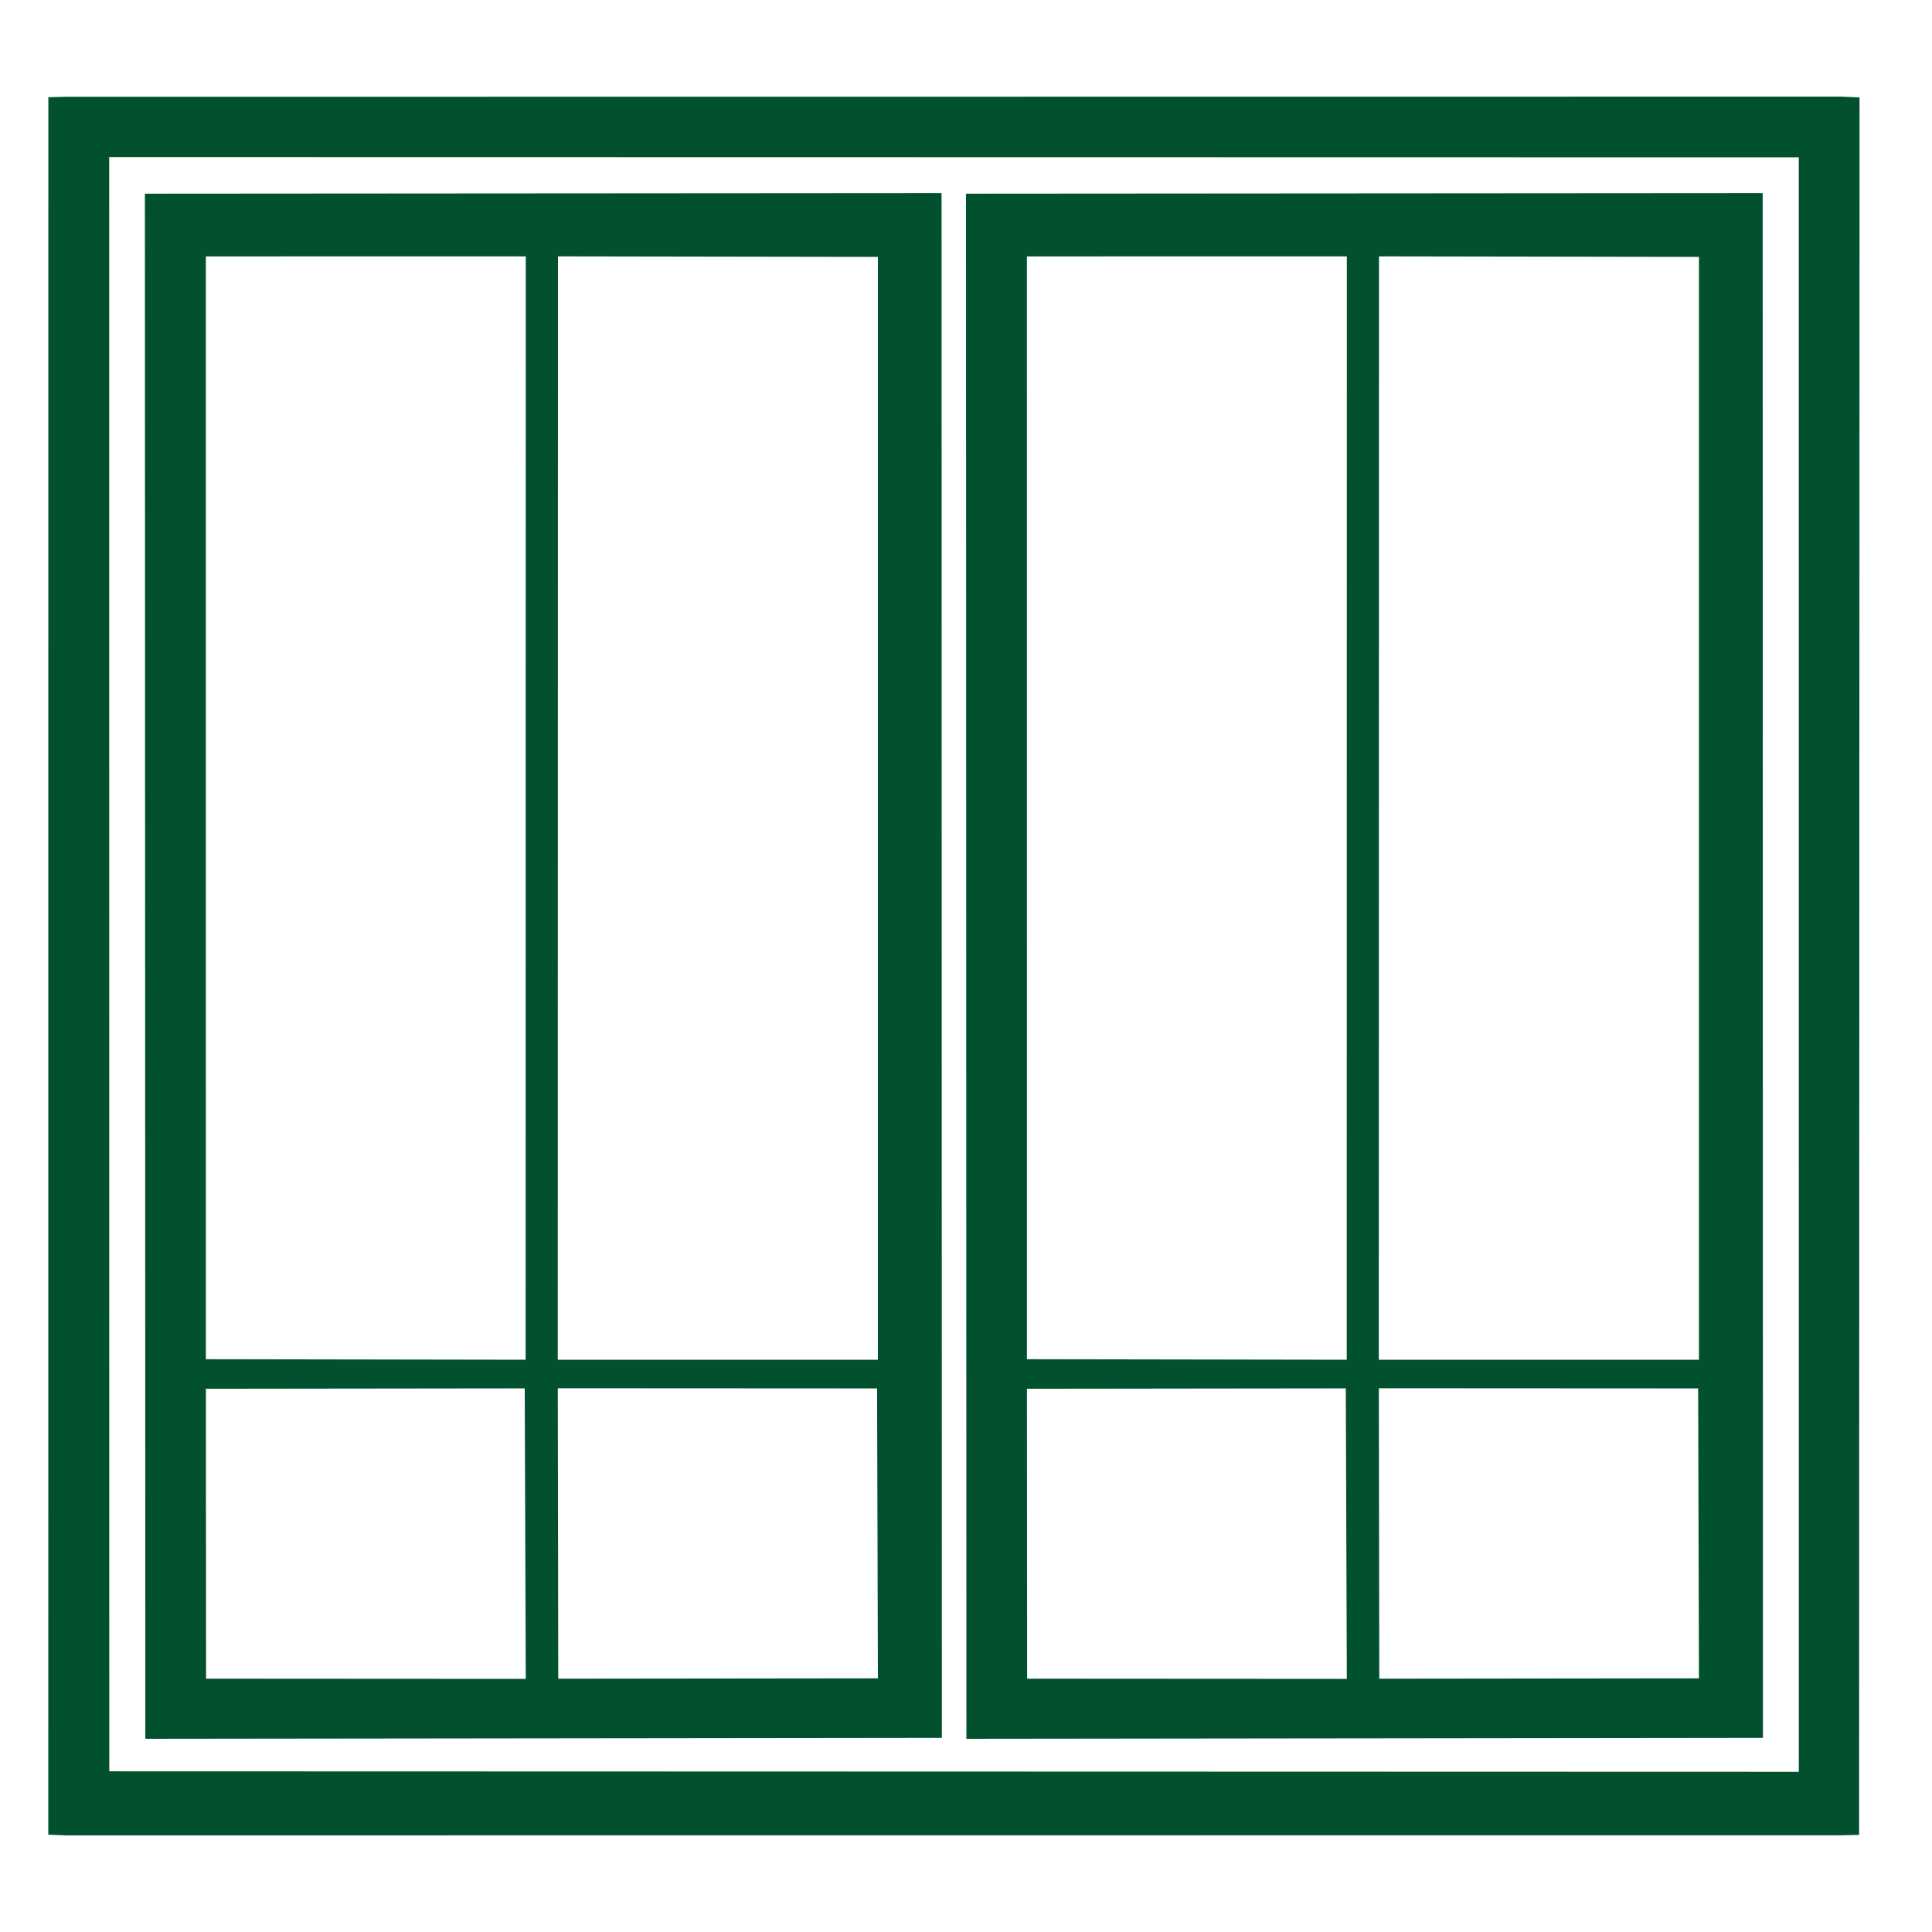 <svg width="80" height="80" viewBox="0 0 80 80" fill="none" xmlns="http://www.w3.org/2000/svg">
<path fill-rule="evenodd" clip-rule="evenodd" d="M4.521 6.502L74.484 6.514L74.485 73.367L4.525 73.347L4.521 6.502ZM2 75.971L2.767 76L76.232 75.995L76.981 75.98L77 4.034L76.233 4L2.767 4.007L2.002 4.024L2 75.971Z" fill="#01512E"/>
<path fill-rule="evenodd" clip-rule="evenodd" d="M57.095 57.484L70.317 57.491L70.35 69.496L57.114 69.511L57.095 57.484ZM42.523 57.505L55.727 57.489L55.769 69.518L42.531 69.51L42.523 57.505ZM57.102 10.615L70.35 10.637L70.35 56.306L57.093 56.305L57.102 10.615ZM42.522 10.617L55.77 10.615L55.765 56.304L42.523 56.282L42.522 10.617ZM40.017 72L73 71.961L72.989 8L40 8.023L40.017 72Z" fill="#01512E"/>
<path fill-rule="evenodd" clip-rule="evenodd" d="M23.097 57.484L36.318 57.491L36.352 69.496L23.116 69.511L23.097 57.484ZM8.525 57.505L21.728 57.489L21.771 69.518L8.533 69.51L8.525 57.505ZM23.104 10.615L36.352 10.637L36.351 56.306L23.095 56.305L23.104 10.615ZM8.523 10.617L21.771 10.615L21.765 56.304L8.524 56.282L8.523 10.617ZM6.018 72L39 71.961L38.988 8L6 8.023L6.018 72Z" fill="#01512E"/>
</svg>
